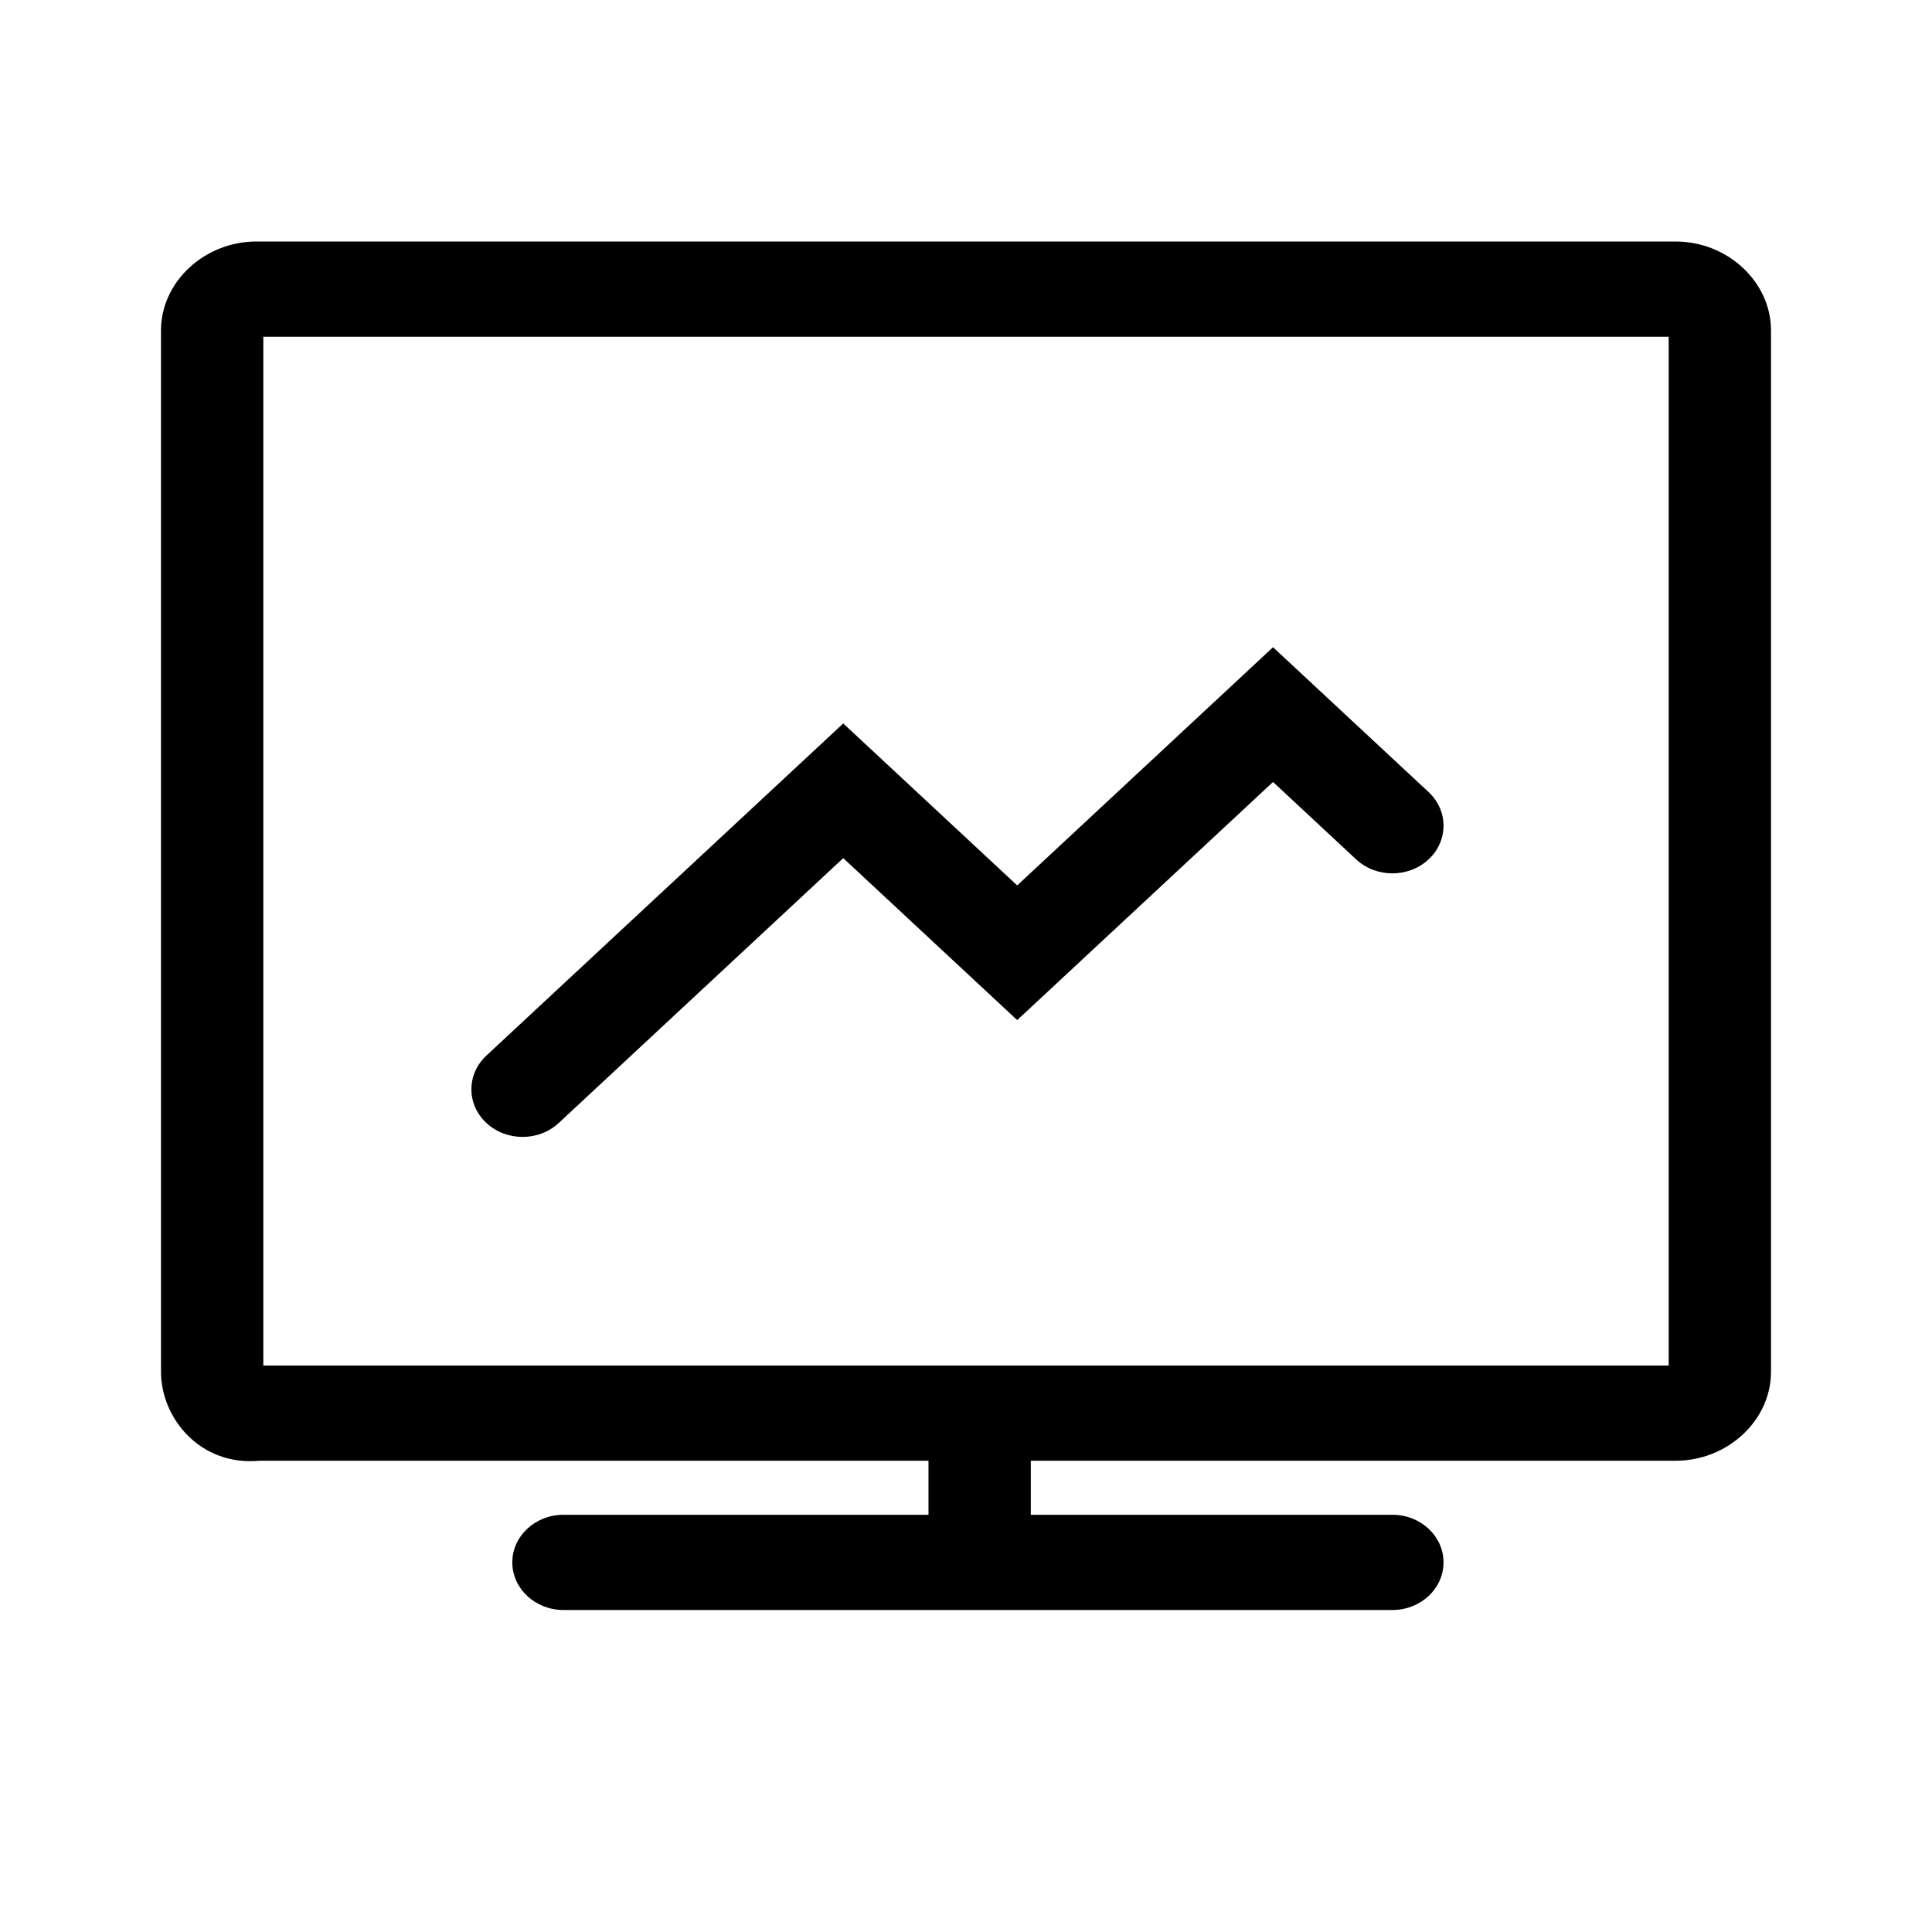 <svg width="24" height="24" viewBox="0 0 24 24" fill="none" xmlns="http://www.w3.org/2000/svg">
<path fill-rule="evenodd" clip-rule="evenodd" d="M3.271 4.183V16.963H20.729V4.183H3.271ZM2 4.104C2 3.502 2.539 3 3.186 3H20.814C21.461 3 22 3.502 22 4.104V17.042C22 17.645 21.461 18.146 20.814 18.146H12.805V18.817H17.297C17.648 18.817 17.932 19.082 17.932 19.408C17.932 19.735 17.648 20 17.297 20H7C6.649 20 6.364 19.735 6.364 19.408C6.364 19.082 6.649 18.817 7 18.817H11.534V18.146H3.223C2.486 18.214 2 17.616 2 17.042V4.104ZM15.814 8.04L17.746 9.839C17.994 10.07 17.994 10.445 17.746 10.676C17.498 10.907 17.095 10.907 16.847 10.676L15.814 9.714L12.636 12.672L10.475 10.66L6.941 13.95C6.693 14.181 6.29 14.181 6.042 13.95C5.794 13.719 5.794 13.344 6.042 13.113L10.475 8.987L12.636 10.999L15.814 8.04Z" fill="black"/>
</svg>
